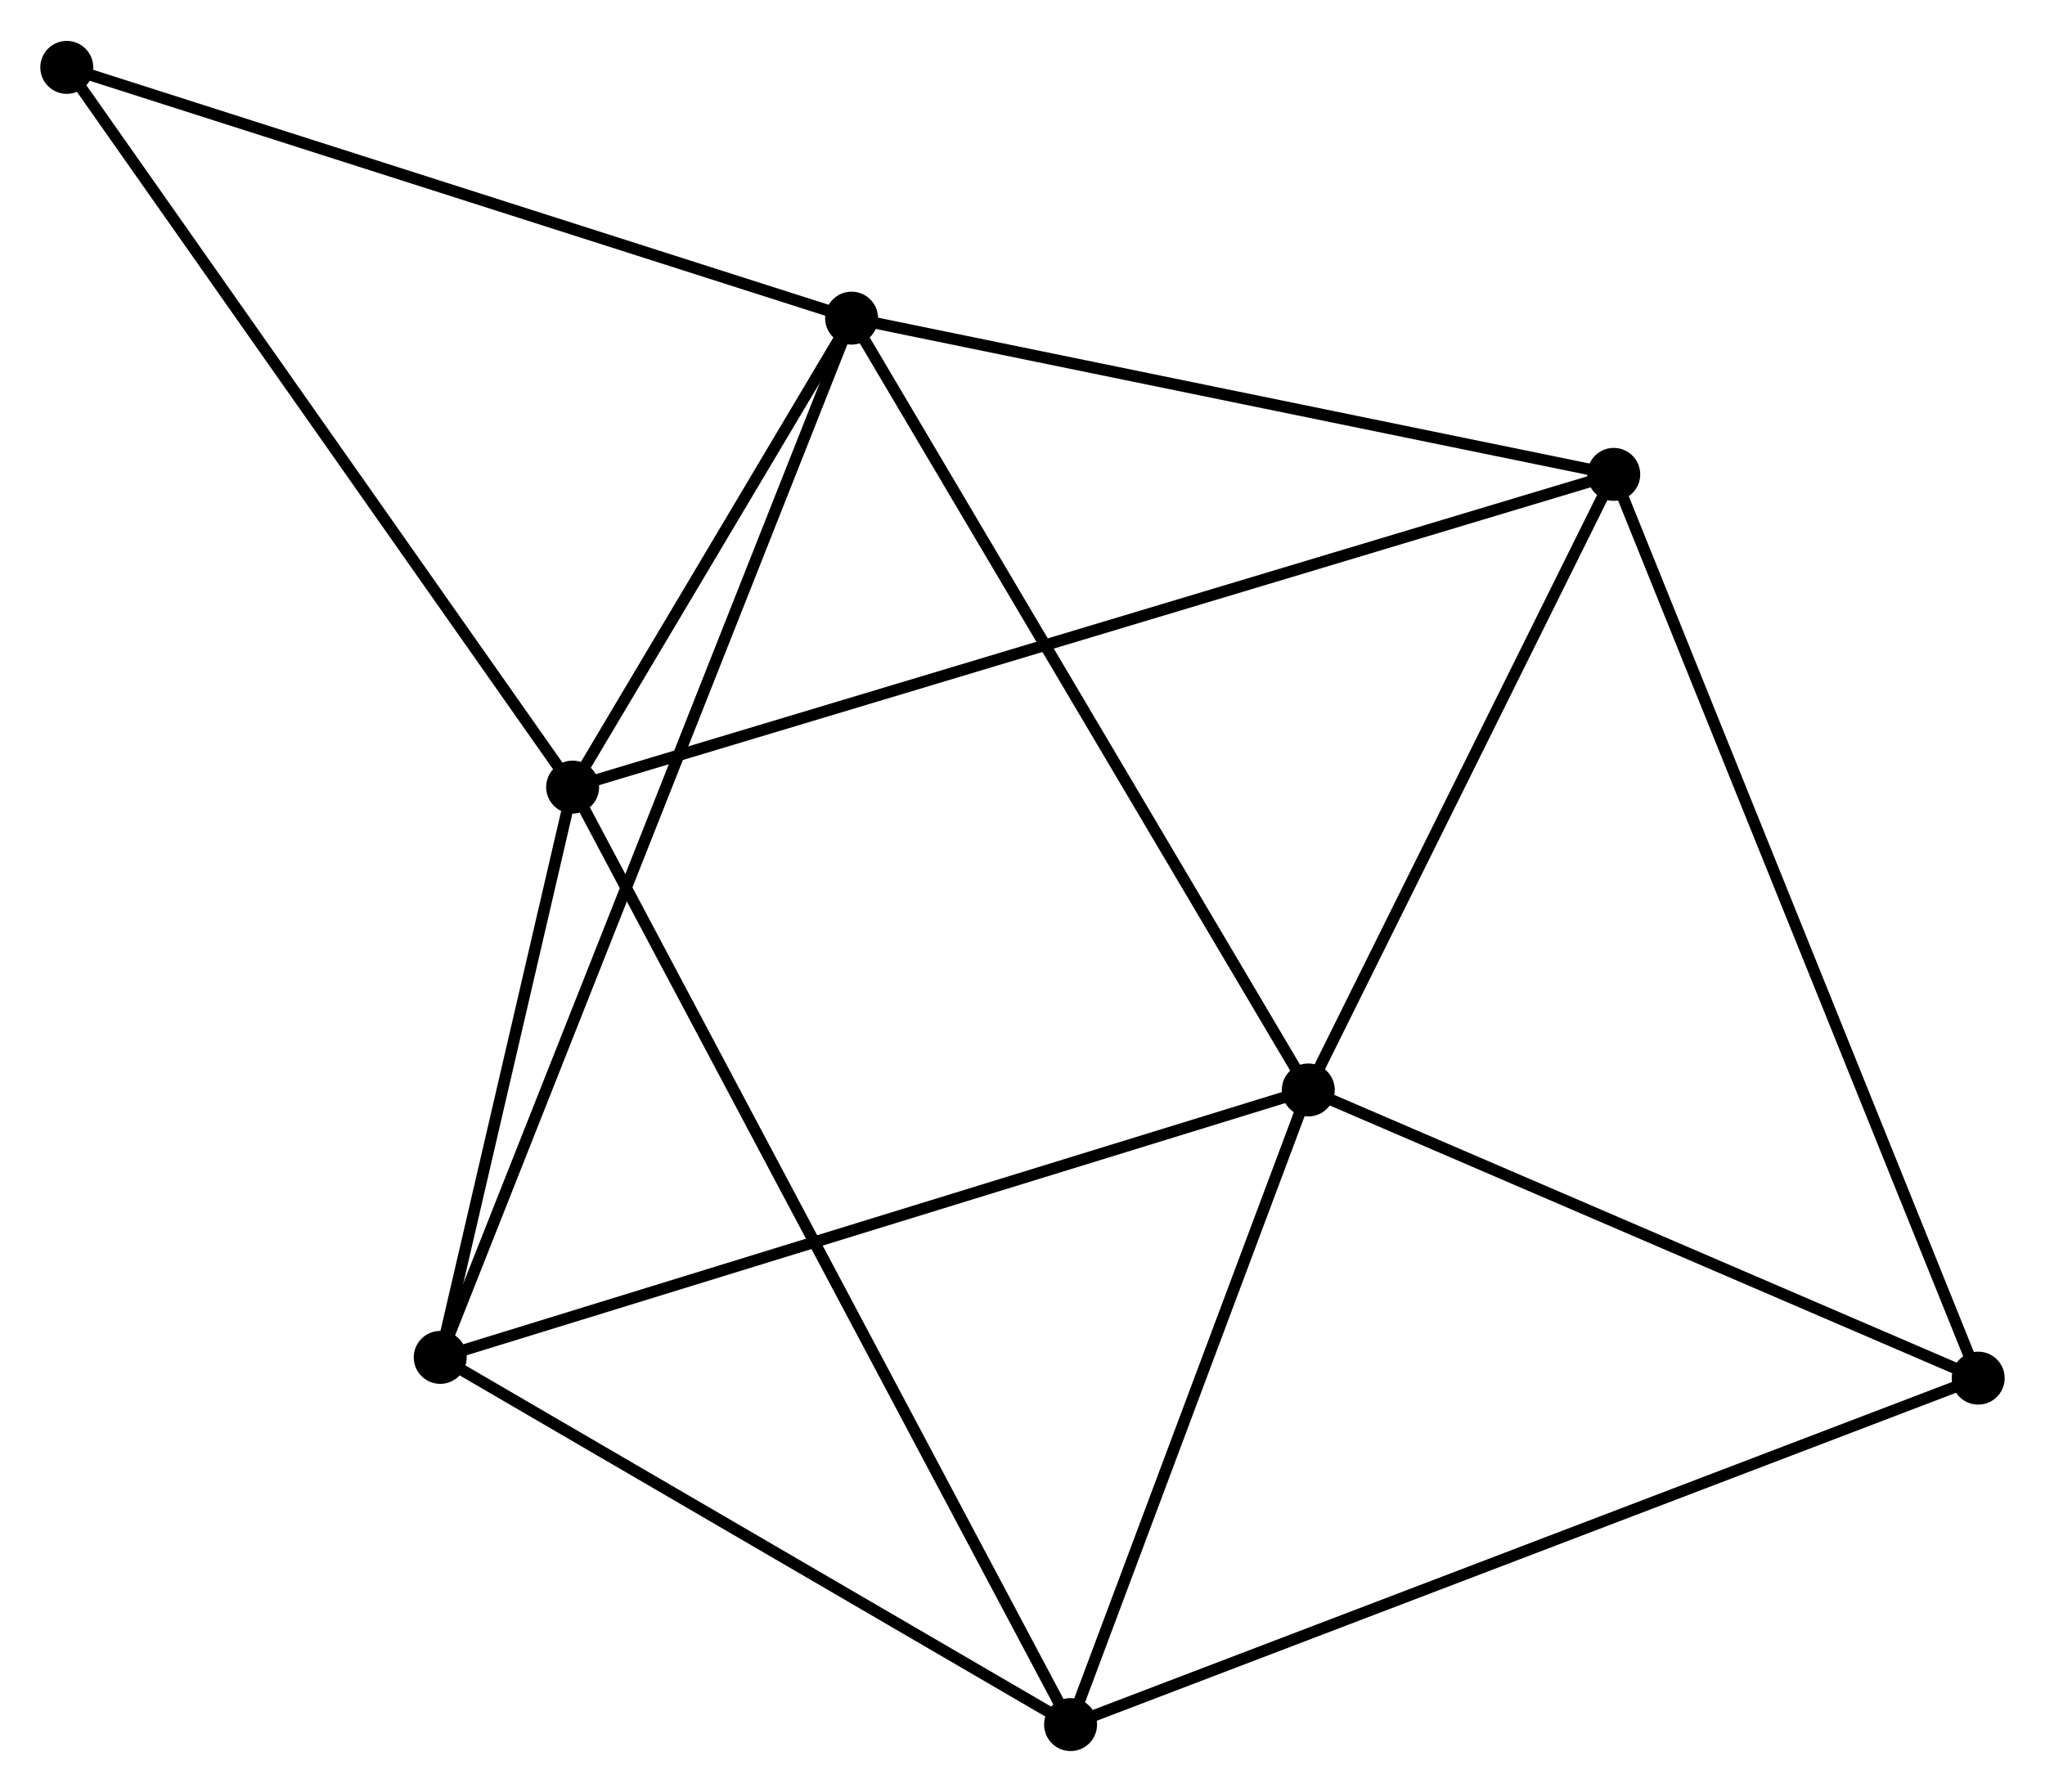<?xml version="1.0" encoding="UTF-8" standalone="no"?>
<!DOCTYPE svg PUBLIC "-//W3C//DTD SVG 1.1//EN"
 "http://www.w3.org/Graphics/SVG/1.1/DTD/svg11.dtd">
<!-- Generated by graphviz version 2.36.0 (20140111.2315)
 -->
<!-- Title: %3 Pages: 1 -->
<svg width="178pt" height="156pt"
 viewBox="0.00 0.00 177.62 155.56" xmlns="http://www.w3.org/2000/svg" xmlns:xlink="http://www.w3.org/1999/xlink">
<g id="graph0" class="graph" transform="scale(1 1) rotate(0) translate(4 151.557)">
<title>%3</title>
<!-- 0 -->
<g id="node1" class="node"><title>0</title>
<ellipse fill="black" stroke="black" cx="69.964" cy="-123.974" rx="1.8" ry="1.8"/>
</g>
<!-- 1 -->
<g id="node2" class="node"><title>1</title>
<ellipse fill="black" stroke="black" cx="109.632" cy="-56.928" rx="1.8" ry="1.8"/>
</g>
<!-- 0&#45;&#45;1 -->
<g id="edge1" class="edge"><title>0&#45;&#45;1</title>
<path fill="none" stroke="black" d="M70.945,-122.317C76.385,-113.121 102.822,-68.438 108.541,-58.773"/>
</g>
<!-- 2 -->
<g id="node3" class="node"><title>2</title>
<ellipse fill="black" stroke="black" cx="45.737" cy="-83.237" rx="1.8" ry="1.8"/>
</g>
<!-- 0&#45;&#45;2 -->
<g id="edge2" class="edge"><title>0&#45;&#45;2</title>
<path fill="none" stroke="black" d="M68.923,-122.224C64.938,-115.523 50.678,-91.546 46.747,-84.936"/>
</g>
<!-- 3 -->
<g id="node4" class="node"><title>3</title>
<ellipse fill="black" stroke="black" cx="34.236" cy="-33.698" rx="1.8" ry="1.8"/>
</g>
<!-- 0&#45;&#45;3 -->
<g id="edge3" class="edge"><title>0&#45;&#45;3</title>
<path fill="none" stroke="black" d="M69.218,-122.089C64.568,-110.34 39.615,-47.291 34.978,-35.573"/>
</g>
<!-- 4 -->
<g id="node5" class="node"><title>4</title>
<ellipse fill="black" stroke="black" cx="136.163" cy="-110.403" rx="1.8" ry="1.8"/>
</g>
<!-- 0&#45;&#45;4 -->
<g id="edge4" class="edge"><title>0&#45;&#45;4</title>
<path fill="none" stroke="black" d="M71.874,-123.583C81.541,-121.601 124.984,-112.695 134.371,-110.771"/>
</g>
<!-- 7 -->
<g id="node6" class="node"><title>7</title>
<ellipse fill="black" stroke="black" cx="1.8" cy="-145.757" rx="1.8" ry="1.8"/>
</g>
<!-- 0&#45;&#45;7 -->
<g id="edge5" class="edge"><title>0&#45;&#45;7</title>
<path fill="none" stroke="black" d="M67.997,-124.603C58.044,-127.783 13.311,-142.078 3.645,-145.167"/>
</g>
<!-- 1&#45;&#45;3 -->
<g id="edge6" class="edge"><title>1&#45;&#45;3</title>
<path fill="none" stroke="black" d="M107.769,-56.354C97.337,-53.14 46.295,-37.413 36.034,-34.252"/>
</g>
<!-- 1&#45;&#45;4 -->
<g id="edge7" class="edge"><title>1&#45;&#45;4</title>
<path fill="none" stroke="black" d="M110.515,-58.707C114.543,-66.826 131.159,-100.317 135.25,-108.563"/>
</g>
<!-- 5 -->
<g id="node7" class="node"><title>5</title>
<ellipse fill="black" stroke="black" cx="88.986" cy="-1.8" rx="1.8" ry="1.8"/>
</g>
<!-- 1&#45;&#45;5 -->
<g id="edge8" class="edge"><title>1&#45;&#45;5</title>
<path fill="none" stroke="black" d="M108.946,-55.094C105.811,-46.724 92.88,-12.198 89.696,-3.698"/>
</g>
<!-- 6 -->
<g id="node8" class="node"><title>6</title>
<ellipse fill="black" stroke="black" cx="167.818" cy="-31.895" rx="1.8" ry="1.8"/>
</g>
<!-- 1&#45;&#45;6 -->
<g id="edge9" class="edge"><title>1&#45;&#45;6</title>
<path fill="none" stroke="black" d="M111.568,-56.095C120.403,-52.294 156.843,-36.617 165.815,-32.757"/>
</g>
<!-- 2&#45;&#45;3 -->
<g id="edge10" class="edge"><title>2&#45;&#45;3</title>
<path fill="none" stroke="black" d="M45.242,-81.108C43.351,-72.96 36.582,-43.803 34.715,-35.763"/>
</g>
<!-- 2&#45;&#45;4 -->
<g id="edge11" class="edge"><title>2&#45;&#45;4</title>
<path fill="none" stroke="black" d="M47.625,-83.804C59.394,-87.34 122.547,-106.313 134.285,-109.839"/>
</g>
<!-- 2&#45;&#45;7 -->
<g id="edge13" class="edge"><title>2&#45;&#45;7</title>
<path fill="none" stroke="black" d="M44.651,-84.782C38.625,-93.357 9.343,-135.024 3.009,-144.036"/>
</g>
<!-- 2&#45;&#45;5 -->
<g id="edge12" class="edge"><title>2&#45;&#45;5</title>
<path fill="none" stroke="black" d="M46.64,-81.536C52.268,-70.938 82.473,-14.062 88.087,-3.492"/>
</g>
<!-- 3&#45;&#45;5 -->
<g id="edge14" class="edge"><title>3&#45;&#45;5</title>
<path fill="none" stroke="black" d="M36.057,-32.636C44.37,-27.794 78.659,-7.817 87.101,-2.898"/>
</g>
<!-- 4&#45;&#45;6 -->
<g id="edge15" class="edge"><title>4&#45;&#45;6</title>
<path fill="none" stroke="black" d="M136.946,-108.463C141.325,-97.601 162.755,-44.452 167.063,-33.768"/>
</g>
<!-- 5&#45;&#45;6 -->
<g id="edge16" class="edge"><title>5&#45;&#45;6</title>
<path fill="none" stroke="black" d="M90.934,-2.544C101.841,-6.708 155.21,-27.081 165.938,-31.177"/>
</g>
</g>
</svg>
